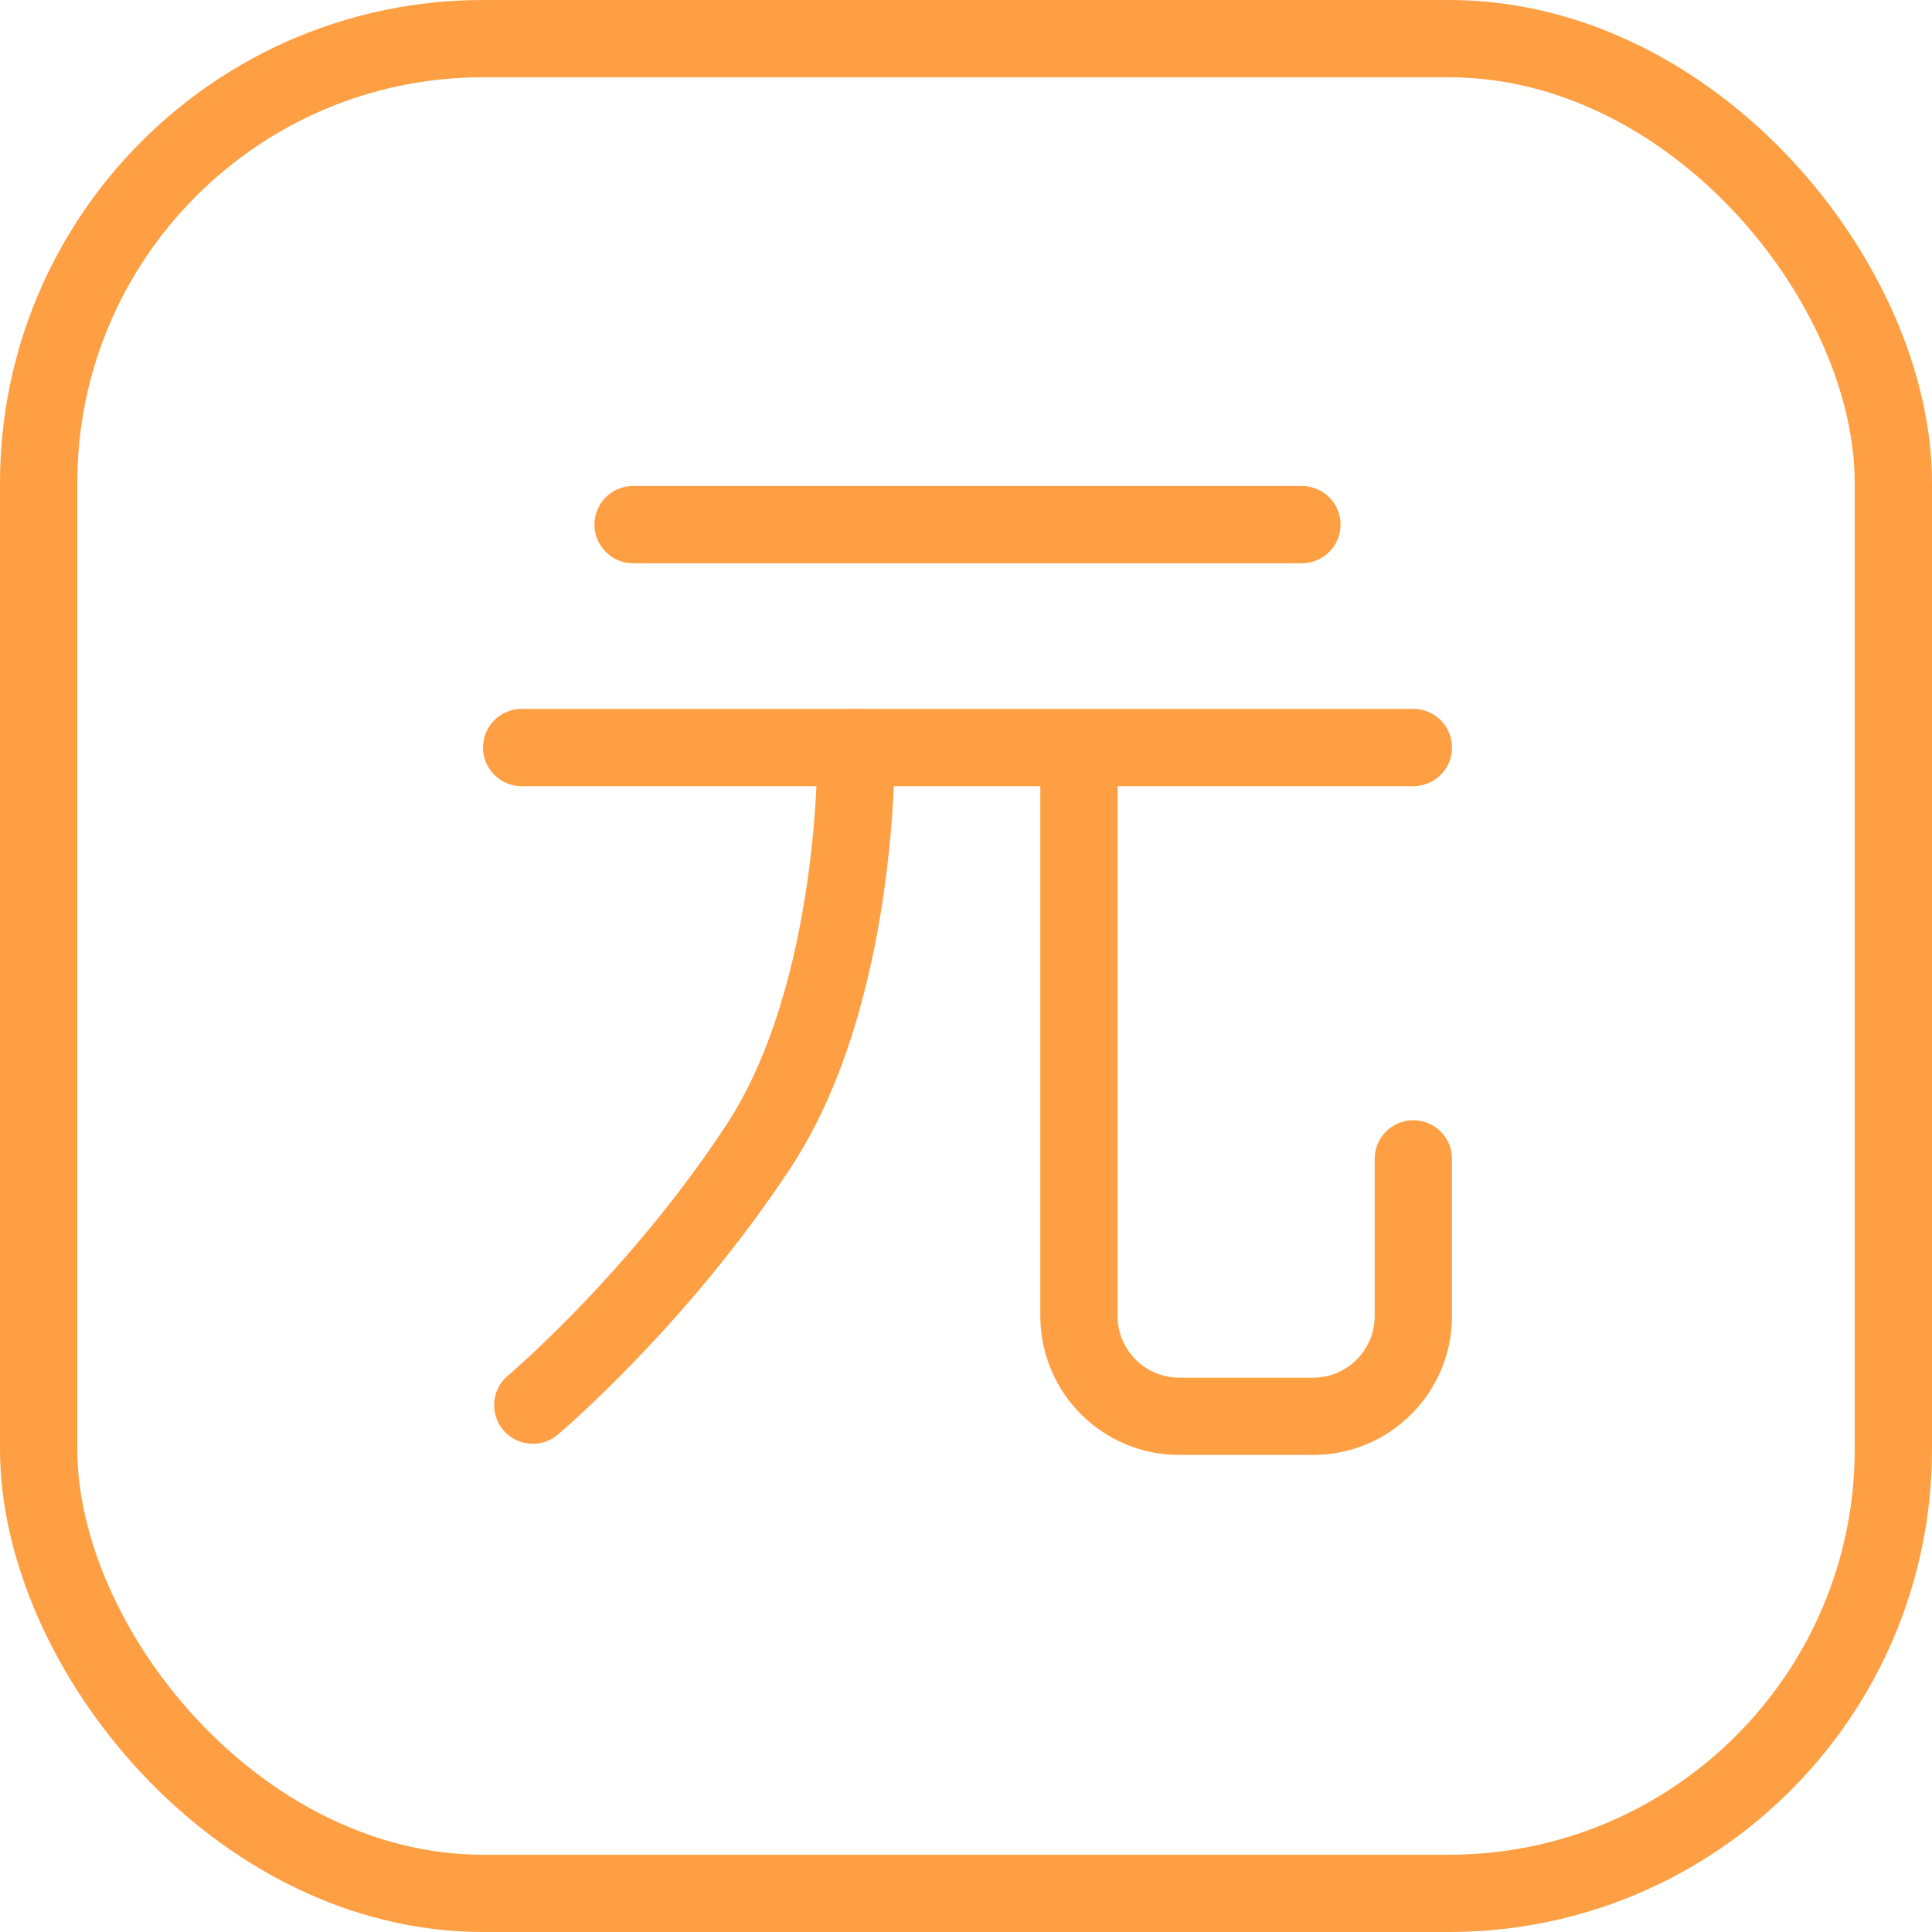 <?xml version="1.0" encoding="UTF-8"?>
<svg width="100px" height="100px" viewBox="0 0 100 100" version="1.1" xmlns="http://www.w3.org/2000/svg" xmlns:xlink="http://www.w3.org/1999/xlink">
    <!-- Generator: Sketch 50.2 (55047) - http://www.bohemiancoding.com/sketch -->
    <title>23. JPY</title>
    <desc>Created with Sketch.</desc>
    <defs></defs>
    <g id="23.-JPY" stroke="none" stroke-width="1" fill="none" fill-rule="evenodd" stroke-linecap="round" stroke-linejoin="round">
        <rect id="Layer-1" stroke="#FF9F43" stroke-width="4" x="2" y="2" width="96" height="96" rx="23"></rect>
        <path d="M32.769,27.154 L67.385,27.154" id="Layer-2" stroke="#FF9F43" stroke-width="4"></path>
        <path d="M27,38.692 L73.154,38.692" id="Layer-3" stroke="#FF9F43" stroke-width="4"></path>
        <path d="M73.154,59.983 L73.154,68.116 C73.154,70.983 70.829,73.308 67.961,73.308 L61.039,73.308 C58.171,73.308 55.846,70.983 55.846,68.116 L55.846,39.12 L55.846,43.884" id="Layer-4" stroke="#FF9F43" stroke-width="4"></path>
        <path d="M44.308,38.692 C44.308,38.692 44.508,51.312 39.291,59.284 C34.074,67.255 27.577,72.731 27.577,72.731" id="Layer-5" stroke="#FF9F43" stroke-width="4"></path>
    </g>
</svg>